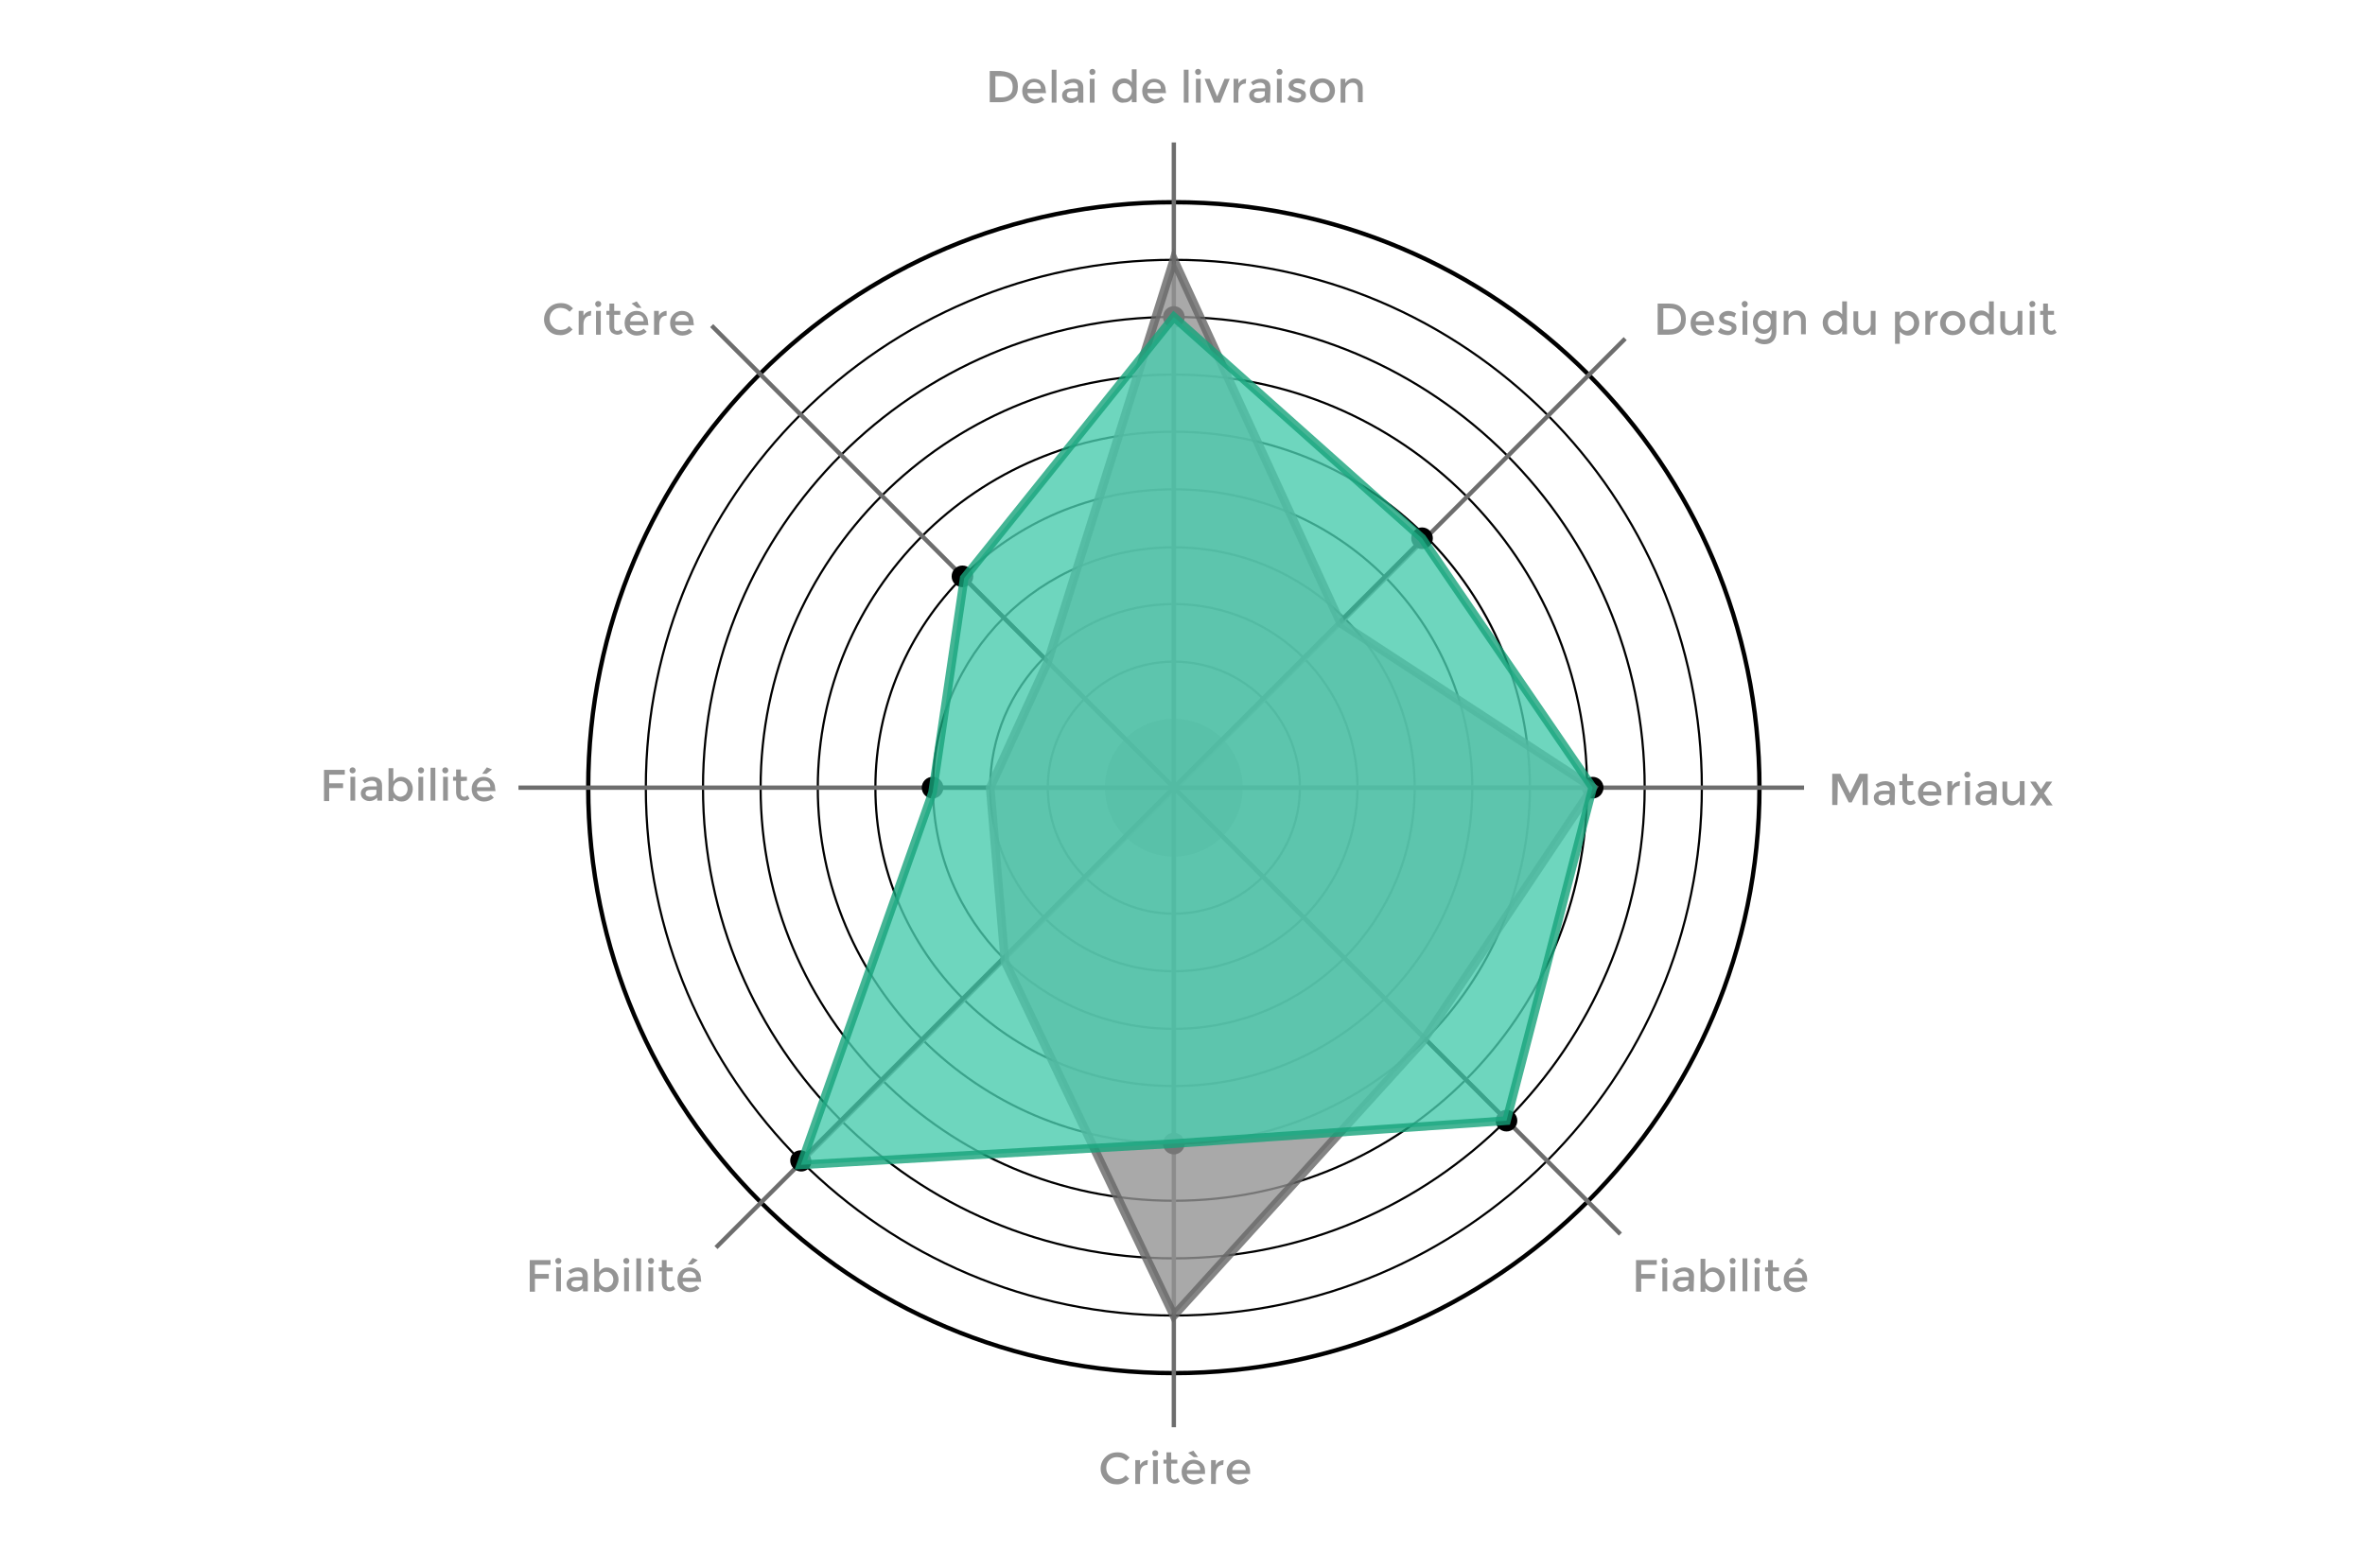 <?xml version="1.0" encoding="utf-8"?>
<!-- Generator: Adobe Illustrator 18.0.0, SVG Export Plug-In . SVG Version: 6.00 Build 0)  -->
<!DOCTYPE svg PUBLIC "-//W3C//DTD SVG 1.1//EN" "http://www.w3.org/Graphics/SVG/1.1/DTD/svg11.dtd">
<svg version="1.1" id="Calque_1" xmlns="http://www.w3.org/2000/svg" xmlns:xlink="http://www.w3.org/1999/xlink" x="0px" y="0px"
	 viewBox="0 0 546 362" enable-background="new 0 0 546 362" xml:space="preserve">
<g>
	<path fill="none" stroke="#000000" stroke-miterlimit="10" d="M271,317.1c-74.5,0-135.2-60.6-135.2-135.2
		c0-74.5,60.6-135.2,135.2-135.2c74.5,0,135.2,60.6,135.2,135.2C406.2,256.5,345.5,317.1,271,317.1z"/>
	<path fill="none" stroke="#000000" stroke-width="0.5" stroke-miterlimit="10" d="M271,303.8c-67.2,0-121.9-54.7-121.9-121.9
		S203.7,60,271,60s121.9,54.7,121.9,121.9C392.9,249.2,338.2,303.8,271,303.8z"/>
	<path fill="none" stroke="#000000" stroke-width="0.5" stroke-miterlimit="10" d="M271,290.6c-59.9,0-108.7-48.7-108.7-108.7
		c0-59.9,48.7-108.7,108.7-108.7c59.9,0,108.7,48.7,108.7,108.7C379.6,241.8,330.9,290.6,271,290.6z"/>
	<path fill="none" stroke="#000000" stroke-width="0.5" stroke-miterlimit="10" d="M271,277.3c-52.6,0-95.4-42.8-95.4-95.4
		c0-52.6,42.8-95.4,95.4-95.4s95.4,42.8,95.4,95.4C366.4,234.5,323.6,277.3,271,277.3z"/>
	<path fill="none" stroke="#000000" stroke-width="0.5" stroke-miterlimit="10" d="M271,264.1c-45.3,0-82.2-36.8-82.2-82.2
		c0-45.3,36.8-82.2,82.2-82.2c45.3,0,82.2,36.8,82.2,82.2S316.3,264.1,271,264.1z"/>
	<path fill="none" stroke="#000000" stroke-width="0.5" stroke-miterlimit="10" d="M271,250.8c-38,0-68.9-30.9-68.9-68.9
		S233,113,271,113c38,0,68.9,30.9,68.9,68.9C339.9,219.9,309,250.8,271,250.8z"/>
	<path fill="none" stroke="#000000" stroke-width="0.5" stroke-miterlimit="10" d="M271,237.6c-30.7,0-55.6-24.9-55.6-55.6
		c0-30.7,24.9-55.6,55.6-55.6s55.6,24.9,55.6,55.6C326.6,212.6,301.7,237.6,271,237.6z"/>
	<path fill="none" stroke="#000000" stroke-width="0.5" stroke-miterlimit="10" d="M271,224.3c-23.4,0-42.4-19-42.4-42.4
		c0-23.4,19-42.4,42.4-42.4c23.4,0,42.4,19,42.4,42.4C313.4,205.3,294.4,224.3,271,224.3z"/>
	<path fill="none" stroke="#000000" stroke-width="0.5" stroke-miterlimit="10" d="M271,211c-16.1,0-29.1-13-29.1-29.1
		c0-16.1,13.1-29.1,29.1-29.1c16.1,0,29.1,13,29.1,29.1C300.1,198,287,211,271,211z"/>
	<circle fill="#999999" cx="271" cy="181.9" r="15.9"/>
	<line fill="none" stroke="#6D6D6D" stroke-miterlimit="10" x1="271" y1="32.9" x2="271" y2="329.6"/>
	<line fill="none" stroke="#6D6D6D" stroke-miterlimit="10" x1="375.2" y1="78.2" x2="165.3" y2="288.1"/>
	<line fill="none" stroke="#6D6D6D" stroke-miterlimit="10" x1="416.5" y1="181.9" x2="119.7" y2="181.9"/>
	<line fill="none" stroke="#6D6D6D" stroke-miterlimit="10" x1="374.1" y1="285" x2="164.3" y2="75.2"/>
	<g>
		<path fill="#949494" d="M234,17.4c0.7,0.6,1,1.5,1,2.6s-0.3,2-1,2.6c-0.7,0.6-1.7,1-3.1,1h-2.4v-7.2h2.5
			C232.3,16.5,233.3,16.8,234,17.4z M233.8,20.1c0-1.6-0.9-2.5-2.8-2.5h-1.2v4.9h1.3c0.9,0,1.5-0.2,2-0.6
			C233.6,21.5,233.8,20.9,233.8,20.1z"/>
		<path fill="#949494" d="M241.5,21.5h-4.3c0,0.4,0.2,0.7,0.5,1c0.3,0.2,0.7,0.4,1.1,0.4c0.7,0,1.2-0.2,1.6-0.6l0.7,0.7
			c-0.6,0.6-1.4,0.9-2.3,0.9c-0.8,0-1.4-0.3-2-0.8c-0.5-0.5-0.8-1.2-0.8-2.1c0-0.9,0.3-1.5,0.8-2s1.2-0.8,1.9-0.8
			c0.7,0,1.4,0.2,1.9,0.7s0.8,1.1,0.8,1.9L241.5,21.5L241.5,21.5z M237.2,20.5h3.1c0-0.5-0.1-0.8-0.4-1.1c-0.3-0.2-0.6-0.4-1.1-0.4
			s-0.8,0.1-1.1,0.4S237.2,20.1,237.2,20.5z"/>
		<path fill="#949494" d="M243.9,23.7h-1.1v-7.6h1.1V23.7z"/>
		<path fill="#949494" d="M250,23.7h-1V23c-0.5,0.5-1.1,0.8-1.8,0.8c-0.6,0-1-0.2-1.4-0.5c-0.4-0.3-0.6-0.8-0.6-1.3s0.2-0.9,0.6-1.2
			c0.4-0.3,0.9-0.4,1.6-0.4h1.5v-0.2c0-0.7-0.4-1.1-1.2-1.1c-0.5,0-1,0.2-1.6,0.6l-0.5-0.7c0.7-0.5,1.4-0.8,2.3-0.8
			c0.6,0,1.2,0.2,1.6,0.5c0.4,0.3,0.6,0.8,0.6,1.5V23.7z M248.8,21.6v-0.5h-1.3c-0.8,0-1.2,0.3-1.2,0.8c0,0.3,0.1,0.5,0.3,0.6
			s0.5,0.2,0.9,0.2s0.7-0.1,1-0.3S248.8,22,248.8,21.6z"/>
		<path fill="#949494" d="M251.7,17.1c-0.1-0.1-0.2-0.3-0.2-0.5c0-0.2,0.1-0.4,0.2-0.5c0.1-0.1,0.3-0.2,0.5-0.2
			c0.2,0,0.4,0.1,0.5,0.2c0.1,0.1,0.2,0.3,0.2,0.5c0,0.2-0.1,0.4-0.2,0.5s-0.3,0.2-0.5,0.2C252,17.3,251.8,17.3,251.7,17.1z
			 M252.7,23.7h-1.1v-5.5h1.1V23.7z"/>
		<path fill="#949494" d="M257.6,23c-0.5-0.5-0.8-1.2-0.8-2.1c0-0.8,0.3-1.5,0.8-2s1.2-0.8,1.9-0.8s1.3,0.3,1.8,0.9v-3h1.1v7.6h-1.1
			v-0.8c-0.4,0.6-1,0.9-1.9,0.9C258.7,23.8,258.1,23.5,257.6,23z M258,21c0,0.5,0.2,0.9,0.5,1.3c0.3,0.3,0.7,0.5,1.2,0.5
			c0.5,0,0.8-0.2,1.1-0.5c0.3-0.3,0.5-0.8,0.5-1.3c0-0.5-0.2-1-0.5-1.3c-0.3-0.3-0.7-0.5-1.2-0.5c-0.5,0-0.9,0.2-1.2,0.5
			C258.2,20,258,20.5,258,21z"/>
		<path fill="#949494" d="M269.2,21.5h-4.3c0,0.4,0.2,0.7,0.5,1c0.3,0.2,0.7,0.4,1.1,0.4c0.7,0,1.2-0.2,1.6-0.6l0.7,0.7
			c-0.6,0.6-1.4,0.9-2.3,0.9c-0.8,0-1.4-0.3-2-0.8c-0.5-0.5-0.8-1.2-0.8-2.1c0-0.9,0.3-1.5,0.8-2s1.2-0.8,1.9-0.8
			c0.7,0,1.4,0.2,1.9,0.7c0.5,0.4,0.8,1.1,0.8,1.9L269.2,21.5L269.2,21.5z M264.9,20.5h3.1c0-0.5-0.1-0.8-0.4-1.1
			c-0.3-0.2-0.6-0.4-1.1-0.4s-0.8,0.1-1.1,0.4S264.9,20.1,264.9,20.5z"/>
		<path fill="#949494" d="M274.4,23.7h-1.1v-7.6h1.1V23.7z"/>
		<path fill="#949494" d="M276.1,17.1c-0.1-0.1-0.2-0.3-0.2-0.5c0-0.2,0.1-0.4,0.2-0.5c0.1-0.1,0.3-0.2,0.5-0.2s0.4,0.1,0.5,0.2
			c0.1,0.1,0.2,0.3,0.2,0.5c0,0.2-0.1,0.4-0.2,0.5c-0.1,0.1-0.3,0.2-0.5,0.2C276.5,17.3,276.3,17.3,276.1,17.1z M277.2,23.7h-1.1
			v-5.5h1.1V23.7z"/>
		<path fill="#949494" d="M280.3,23.7l-2.2-5.5h1.2l1.7,4.1l1.7-4.1h1.2l-2.2,5.5H280.3z"/>
		<path fill="#949494" d="M287.6,19.3c-0.6,0-1,0.2-1.3,0.6c-0.3,0.4-0.4,0.9-0.4,1.5v2.3h-1.1v-5.5h1.1v1.1
			c0.2-0.3,0.4-0.6,0.8-0.8c0.3-0.2,0.7-0.3,1-0.3L287.6,19.3C287.7,19.3,287.6,19.3,287.6,19.3z"/>
		<path fill="#949494" d="M293.2,23.7h-1V23c-0.5,0.5-1.1,0.8-1.8,0.8c-0.6,0-1-0.2-1.4-0.5c-0.4-0.3-0.6-0.8-0.6-1.3
			s0.2-0.9,0.6-1.2c0.4-0.3,0.9-0.4,1.6-0.4h1.5v-0.2c0-0.7-0.4-1.1-1.2-1.1c-0.5,0-1,0.2-1.6,0.6l-0.5-0.7c0.7-0.5,1.4-0.8,2.3-0.8
			c0.6,0,1.2,0.2,1.6,0.5c0.4,0.3,0.6,0.8,0.6,1.5L293.2,23.7L293.2,23.7z M292,21.6v-0.5h-1.3c-0.8,0-1.2,0.3-1.2,0.8
			c0,0.3,0.1,0.5,0.3,0.6s0.5,0.2,0.9,0.2c0.4,0,0.7-0.1,1-0.3S292,22,292,21.6z"/>
		<path fill="#949494" d="M294.9,17.1c-0.1-0.1-0.2-0.3-0.2-0.5c0-0.2,0.1-0.4,0.2-0.5c0.1-0.1,0.3-0.2,0.5-0.2
			c0.2,0,0.4,0.1,0.5,0.2c0.1,0.1,0.2,0.3,0.2,0.5c0,0.2-0.1,0.4-0.2,0.5s-0.3,0.2-0.5,0.2S295,17.3,294.9,17.1z M295.9,23.7h-1.1
			v-5.5h1.1V23.7z"/>
		<path fill="#949494" d="M301.5,22c0,0.5-0.2,0.9-0.6,1.2c-0.4,0.3-0.9,0.5-1.4,0.5c-0.4,0-0.8-0.1-1.2-0.2s-0.8-0.3-1.1-0.6
			l0.6-0.9c0.6,0.5,1.3,0.7,1.8,0.7c0.3,0,0.5-0.1,0.6-0.2c0.1-0.1,0.2-0.3,0.2-0.5c0-0.3-0.4-0.5-1.1-0.7c-0.1,0-0.1,0-0.1,0
			c-1.1-0.3-1.7-0.8-1.7-1.5c0-0.5,0.2-0.9,0.6-1.2c0.4-0.3,0.9-0.5,1.5-0.5s1.2,0.2,1.8,0.6l-0.4,0.9c-0.4-0.3-0.9-0.4-1.4-0.4
			c-0.3,0-0.5,0-0.7,0.1s-0.3,0.2-0.3,0.4c0,0.2,0.1,0.3,0.3,0.4c0.1,0.1,0.3,0.1,0.5,0.2c0.2,0.1,0.4,0.1,0.6,0.2
			c0.2,0.1,0.3,0.1,0.5,0.2c0.2,0.1,0.3,0.2,0.5,0.3C301.3,21.1,301.5,21.5,301.5,22z"/>
		<path fill="#949494" d="M307.4,22.9c-0.5,0.5-1.2,0.8-2.1,0.8s-1.5-0.3-2.1-0.8s-0.8-1.2-0.8-2s0.3-1.5,0.8-2s1.2-0.8,2.1-0.8
			c0.8,0,1.5,0.3,2.1,0.8c0.5,0.5,0.8,1.2,0.8,2C308.2,21.7,307.9,22.4,307.4,22.9z M304.1,22.2c0.3,0.3,0.7,0.5,1.2,0.5
			c0.5,0,0.9-0.2,1.2-0.5c0.3-0.3,0.5-0.8,0.5-1.3c0-0.5-0.2-1-0.5-1.3c-0.3-0.3-0.7-0.5-1.2-0.5c-0.5,0-0.9,0.2-1.2,0.5
			c-0.3,0.3-0.5,0.8-0.5,1.3C303.6,21.5,303.8,21.9,304.1,22.2z"/>
		<path fill="#949494" d="M310.6,20.7v3h-1.1v-5.5h1.1v1c0.2-0.3,0.4-0.6,0.8-0.8c0.3-0.2,0.7-0.3,1.1-0.3c0.6,0,1.1,0.2,1.5,0.6
			c0.4,0.4,0.6,0.9,0.6,1.6v3.3h-1.1v-3c0-1-0.4-1.5-1.3-1.5c-0.4,0-0.7,0.1-1,0.4C310.8,19.8,310.6,20.2,310.6,20.7z"/>
	</g>
	<g>
		<path fill="#949494" d="M257.9,341.6c0.4,0,0.8-0.1,1.1-0.2c0.3-0.1,0.6-0.4,0.9-0.7l0.8,0.8c-0.8,0.8-1.7,1.3-2.8,1.3
			c-1.1,0-2-0.3-2.7-1c-0.7-0.7-1.1-1.6-1.1-2.6c0-1.1,0.4-2,1.1-2.7c0.7-0.7,1.6-1.1,2.8-1.1s2,0.4,2.8,1.2l-0.8,0.8
			c-0.3-0.3-0.7-0.6-1-0.7c-0.3-0.1-0.7-0.2-1.1-0.2c-0.7,0-1.3,0.2-1.8,0.7s-0.7,1.1-0.7,1.8s0.2,1.3,0.7,1.8
			C256.7,341.3,257.3,341.6,257.9,341.6z"/>
		<path fill="#949494" d="M264.9,338.3c-0.6,0-1,0.2-1.3,0.6c-0.3,0.4-0.4,0.9-0.4,1.5v2.3h-1.1v-5.5h1.1v1.1
			c0.2-0.3,0.4-0.6,0.8-0.8c0.3-0.2,0.7-0.3,1-0.3L264.9,338.3C265,338.3,264.9,338.3,264.9,338.3z"/>
		<path fill="#949494" d="M266.2,336.1c-0.1-0.1-0.2-0.3-0.2-0.5c0-0.2,0.1-0.4,0.2-0.5c0.1-0.1,0.3-0.2,0.5-0.2
			c0.2,0,0.4,0.1,0.5,0.2c0.1,0.1,0.2,0.3,0.2,0.5c0,0.2-0.1,0.4-0.2,0.5s-0.3,0.2-0.5,0.2C266.5,336.3,266.3,336.3,266.2,336.1z
			 M267.3,342.7h-1.1v-5.5h1.1V342.7z"/>
		<path fill="#949494" d="M270.4,338.1v2.8c0,0.3,0.1,0.5,0.2,0.6c0.1,0.2,0.3,0.2,0.6,0.2s0.5-0.1,0.7-0.4l0.5,0.8
			c-0.4,0.4-0.9,0.5-1.3,0.5s-0.9-0.2-1.3-0.5c-0.3-0.3-0.5-0.8-0.5-1.4v-2.7h-0.7v-0.9h0.7v-1.7h1.1v1.7h1.4v0.9H270.4z"/>
		<path fill="#949494" d="M278.3,340.4H274c0,0.4,0.2,0.7,0.5,1c0.3,0.2,0.7,0.4,1.1,0.4c0.7,0,1.2-0.2,1.6-0.6l0.7,0.7
			c-0.6,0.6-1.4,0.9-2.3,0.9c-0.8,0-1.4-0.3-2-0.8c-0.5-0.5-0.8-1.2-0.8-2.1s0.3-1.5,0.8-2s1.2-0.8,1.9-0.8s1.4,0.2,1.9,0.7
			c0.5,0.4,0.8,1.1,0.8,1.9V340.4z M274,339.5h3.1c0-0.5-0.1-0.8-0.4-1.1c-0.3-0.2-0.6-0.4-1.1-0.4c-0.4,0-0.8,0.1-1.1,0.4
			C274.2,338.7,274,339.1,274,339.5z M276.6,336.5h-1l-1.3-1l1.2-0.5L276.6,336.5z"/>
		<path fill="#949494" d="M282.4,338.3c-0.6,0-1,0.2-1.3,0.6c-0.3,0.4-0.4,0.9-0.4,1.5v2.3h-1.1v-5.5h1.1v1.1
			c0.2-0.3,0.4-0.6,0.8-0.8c0.3-0.2,0.7-0.3,1-0.3L282.4,338.3C282.5,338.3,282.5,338.3,282.4,338.3z"/>
		<path fill="#949494" d="M288.7,340.4h-4.3c0,0.4,0.2,0.7,0.5,1c0.3,0.2,0.7,0.4,1.1,0.4c0.7,0,1.2-0.2,1.6-0.6l0.7,0.7
			c-0.6,0.6-1.4,0.9-2.3,0.9c-0.8,0-1.4-0.3-2-0.8c-0.5-0.5-0.8-1.2-0.8-2.1s0.3-1.5,0.8-2c0.5-0.5,1.2-0.8,1.9-0.8
			c0.7,0,1.4,0.2,1.9,0.7c0.5,0.4,0.8,1.1,0.8,1.9V340.4z M284.5,339.5h3.1c0-0.5-0.1-0.8-0.4-1.1c-0.3-0.2-0.6-0.4-1.1-0.4
			s-0.8,0.1-1.1,0.4C284.6,338.7,284.5,339.1,284.5,339.5z"/>
	</g>
	<g>
		<path fill="#949494" d="M388.2,71.1c0.7,0.6,1,1.5,1,2.6s-0.3,2-1,2.6c-0.7,0.7-1.7,1-3.1,1h-2.4v-7.2h2.5
			C386.6,70.1,387.6,70.4,388.2,71.1z M388.1,73.7c0-1.6-0.9-2.5-2.8-2.5H384v4.9h1.3c0.9,0,1.5-0.2,2-0.6
			C387.8,75.1,388.1,74.5,388.1,73.7z"/>
		<path fill="#949494" d="M395.8,75.1h-4.3c0,0.4,0.2,0.7,0.5,1c0.3,0.2,0.7,0.4,1.1,0.4c0.7,0,1.2-0.2,1.6-0.6l0.7,0.7
			c-0.6,0.6-1.4,0.9-2.3,0.9c-0.8,0-1.4-0.3-2-0.8c-0.5-0.5-0.8-1.2-0.8-2.1c0-0.9,0.3-1.5,0.8-2c0.5-0.5,1.2-0.8,1.9-0.8
			s1.4,0.2,1.9,0.7c0.5,0.4,0.8,1.1,0.8,1.9V75.1z M391.5,74.2h3.1c0-0.5-0.1-0.8-0.4-1.1s-0.6-0.4-1.1-0.4s-0.8,0.1-1.1,0.4
			C391.6,73.4,391.5,73.7,391.5,74.2z"/>
		<path fill="#949494" d="M400.9,75.7c0,0.5-0.2,0.9-0.6,1.2s-0.9,0.5-1.4,0.5c-0.4,0-0.8-0.1-1.2-0.2c-0.4-0.1-0.8-0.3-1.1-0.6
			l0.6-0.9c0.6,0.5,1.3,0.7,1.8,0.7c0.3,0,0.5-0.1,0.6-0.2c0.1-0.1,0.2-0.3,0.2-0.5c0-0.3-0.4-0.5-1.1-0.7c-0.1,0-0.1,0-0.1,0
			c-1.1-0.3-1.7-0.8-1.7-1.5c0-0.5,0.2-0.9,0.6-1.2c0.4-0.3,0.9-0.5,1.5-0.5c0.6,0,1.2,0.2,1.8,0.6l-0.4,0.9
			c-0.4-0.3-0.9-0.4-1.4-0.4c-0.3,0-0.5,0.1-0.7,0.1c-0.2,0.1-0.3,0.2-0.3,0.4c0,0.2,0.1,0.3,0.3,0.4c0.1,0.1,0.3,0.1,0.5,0.2
			c0.2,0.1,0.4,0.1,0.6,0.2s0.3,0.1,0.5,0.2s0.3,0.2,0.5,0.3C400.7,74.8,400.9,75.1,400.9,75.7z"/>
		<path fill="#949494" d="M402.3,70.7c-0.1-0.1-0.2-0.3-0.2-0.5c0-0.2,0.1-0.4,0.2-0.5s0.3-0.2,0.5-0.2c0.2,0,0.4,0.1,0.5,0.2
			c0.1,0.1,0.2,0.3,0.2,0.5c0,0.2-0.1,0.4-0.2,0.5S403,71,402.8,71C402.6,71,402.4,70.9,402.3,70.7z M403.4,77.3h-1.1v-5.5h1.1V77.3
			z"/>
		<path fill="#949494" d="M410.1,71.8v4.8c0,1-0.3,1.7-0.8,2.2s-1.2,0.7-2,0.7s-1.6-0.3-2.2-0.8l0.5-0.9c0.5,0.4,1.1,0.6,1.6,0.6
			c0.5,0,1-0.1,1.3-0.4c0.3-0.3,0.5-0.7,0.5-1.3V76c-0.2,0.3-0.4,0.6-0.7,0.8c-0.3,0.2-0.7,0.3-1.1,0.3c-0.7,0-1.3-0.3-1.8-0.8
			c-0.5-0.5-0.7-1.1-0.7-1.9c0-0.8,0.2-1.4,0.7-1.9c0.5-0.5,1.1-0.8,1.8-0.8c0.7,0,1.3,0.3,1.8,0.9v-0.8L410.1,71.8L410.1,71.8z
			 M405.8,74.4c0,0.4,0.1,0.8,0.4,1.2c0.3,0.3,0.6,0.5,1.1,0.5c0.5,0,0.8-0.2,1.1-0.5c0.3-0.3,0.4-0.7,0.4-1.2s-0.1-0.9-0.4-1.2
			c-0.3-0.3-0.7-0.5-1.1-0.5c-0.5,0-0.8,0.2-1.1,0.5C406,73.5,405.8,73.9,405.8,74.4z"/>
		<path fill="#949494" d="M412.9,74.3v3h-1.1v-5.5h1.1v1c0.2-0.3,0.4-0.6,0.8-0.8c0.3-0.2,0.7-0.3,1.1-0.3c0.6,0,1.1,0.2,1.5,0.6
			s0.6,0.9,0.6,1.6v3.3h-1.1v-3c0-1-0.4-1.5-1.3-1.5c-0.4,0-0.7,0.1-1,0.4C413,73.4,412.9,73.8,412.9,74.3z"/>
		<path fill="#949494" d="M421.6,76.6c-0.5-0.5-0.8-1.2-0.8-2.1c0-0.8,0.3-1.5,0.8-2c0.5-0.5,1.2-0.8,1.9-0.8s1.3,0.3,1.8,0.9v-3
			h1.1v7.6h-1.1v-0.8c-0.4,0.6-1,0.9-1.9,0.9C422.7,77.4,422.1,77.1,421.6,76.6z M422,74.6c0,0.5,0.2,0.9,0.5,1.3
			c0.3,0.3,0.7,0.5,1.2,0.5s0.8-0.2,1.1-0.5c0.3-0.3,0.5-0.8,0.5-1.3c0-0.5-0.2-1-0.5-1.3c-0.3-0.3-0.7-0.5-1.2-0.5
			s-0.9,0.2-1.2,0.5C422.1,73.6,422,74.1,422,74.6z"/>
		<path fill="#949494" d="M431.9,74.8v-3h1.1v5.5h-1.1v-1c-0.2,0.3-0.4,0.6-0.8,0.8c-0.3,0.2-0.7,0.3-1.1,0.3
			c-0.6,0-1.1-0.2-1.5-0.6c-0.4-0.4-0.6-0.9-0.6-1.6v-3.3h1.1v3c0,1,0.4,1.5,1.3,1.5c0.4,0,0.7-0.1,1-0.4
			C431.7,75.7,431.9,75.3,431.9,74.8z"/>
		<path fill="#949494" d="M440.4,71.8c0.7,0,1.4,0.3,1.9,0.8c0.5,0.5,0.8,1.2,0.8,2c0,0.8-0.3,1.5-0.8,2.1s-1.1,0.8-1.8,0.8
			s-1.3-0.3-1.9-0.9v2.8h-1.1v-7.4h1.1v1C439.1,72.1,439.7,71.8,440.4,71.8z M438.6,74.6c0,0.5,0.2,0.9,0.5,1.3
			c0.3,0.3,0.7,0.5,1.1,0.5s0.8-0.2,1.2-0.5c0.3-0.3,0.5-0.8,0.5-1.3s-0.2-1-0.5-1.3c-0.3-0.3-0.7-0.5-1.2-0.5
			c-0.5,0-0.8,0.2-1.2,0.5C438.8,73.6,438.6,74.1,438.6,74.6z"/>
		<path fill="#949494" d="M447.3,72.9c-0.6,0-1,0.2-1.3,0.6c-0.3,0.4-0.4,0.9-0.4,1.5v2.3h-1.1v-5.5h1.1v1.1
			c0.2-0.3,0.4-0.6,0.8-0.8c0.3-0.2,0.7-0.3,1-0.3L447.3,72.9C447.3,72.9,447.3,72.9,447.3,72.9z"/>
		<path fill="#949494" d="M452.9,76.6c-0.5,0.5-1.2,0.8-2.1,0.8c-0.8,0-1.5-0.3-2.1-0.8c-0.5-0.5-0.8-1.2-0.8-2s0.3-1.5,0.8-2
			c0.5-0.5,1.2-0.8,2.1-0.8s1.5,0.3,2.1,0.8s0.8,1.2,0.8,2C453.8,75.4,453.5,76,452.9,76.6z M449.7,75.9c0.3,0.3,0.7,0.5,1.2,0.5
			c0.5,0,0.9-0.2,1.2-0.5c0.3-0.3,0.5-0.8,0.5-1.3c0-0.5-0.2-1-0.5-1.3c-0.3-0.3-0.7-0.5-1.2-0.5c-0.5,0-0.9,0.2-1.2,0.5
			c-0.3,0.3-0.5,0.8-0.5,1.3C449.2,75.1,449.3,75.5,449.7,75.9z"/>
		<path fill="#949494" d="M455.5,76.6c-0.5-0.5-0.8-1.2-0.8-2.1c0-0.8,0.3-1.5,0.8-2s1.2-0.8,1.9-0.8s1.3,0.3,1.8,0.9v-3h1.1v7.6
			h-1.1v-0.8c-0.4,0.6-1,0.9-1.9,0.9C456.6,77.4,456,77.1,455.5,76.6z M455.9,74.6c0,0.5,0.2,0.9,0.5,1.3c0.3,0.3,0.7,0.5,1.2,0.5
			s0.8-0.2,1.1-0.5c0.3-0.3,0.5-0.8,0.5-1.3c0-0.5-0.2-1-0.5-1.3c-0.3-0.3-0.7-0.5-1.2-0.5c-0.5,0-0.9,0.2-1.2,0.5
			C456,73.6,455.9,74.1,455.9,74.6z"/>
		<path fill="#949494" d="M465.8,74.8v-3h1.1v5.5h-1.1v-1c-0.2,0.3-0.4,0.6-0.8,0.8s-0.7,0.3-1.1,0.3c-0.6,0-1.1-0.2-1.5-0.6
			s-0.6-0.9-0.6-1.6v-3.3h1.1v3c0,1,0.4,1.5,1.3,1.5c0.4,0,0.7-0.1,1-0.4C465.6,75.7,465.8,75.3,465.8,74.8z"/>
		<path fill="#949494" d="M468.7,70.7c-0.1-0.1-0.2-0.3-0.2-0.5c0-0.2,0.1-0.4,0.2-0.5c0.1-0.1,0.3-0.2,0.5-0.2s0.4,0.1,0.5,0.2
			c0.1,0.1,0.2,0.3,0.2,0.5c0,0.2-0.1,0.4-0.2,0.5c-0.1,0.1-0.3,0.2-0.5,0.2C469,71,468.8,70.9,468.7,70.7z M469.7,77.3h-1.1v-5.5
			h1.1V77.3z"/>
		<path fill="#949494" d="M472.8,72.8v2.8c0,0.3,0.1,0.5,0.2,0.6s0.3,0.2,0.6,0.2s0.5-0.1,0.7-0.4l0.5,0.8c-0.4,0.4-0.9,0.5-1.3,0.5
			s-0.9-0.2-1.3-0.5c-0.3-0.3-0.5-0.8-0.5-1.4v-2.7H471v-0.9h0.7v-1.7h1.1v1.7h1.4v0.9H472.8z"/>
	</g>
	<g>
		<path fill="#949494" d="M129.4,76.2c0.4,0,0.8-0.1,1.1-0.2c0.3-0.1,0.6-0.4,0.9-0.7l0.8,0.8c-0.8,0.8-1.7,1.3-2.8,1.3
			s-2-0.3-2.7-1s-1.1-1.6-1.1-2.6s0.4-2,1.1-2.7s1.6-1.1,2.8-1.1s2,0.4,2.8,1.2l-0.8,0.8c-0.3-0.3-0.7-0.6-1-0.7
			c-0.3-0.1-0.7-0.2-1.1-0.2c-0.7,0-1.3,0.2-1.8,0.7c-0.5,0.5-0.7,1.1-0.7,1.8s0.2,1.3,0.7,1.8C128.1,76,128.7,76.2,129.4,76.2z"/>
		<path fill="#949494" d="M136.4,72.9c-0.6,0-1,0.2-1.3,0.6s-0.4,0.9-0.4,1.5v2.3h-1.1v-5.5h1.1v1.1c0.2-0.3,0.4-0.6,0.8-0.8
			c0.3-0.2,0.7-0.3,1-0.3L136.4,72.9C136.4,72.9,136.4,72.9,136.4,72.9z"/>
		<path fill="#949494" d="M137.6,70.7c-0.1-0.1-0.2-0.3-0.2-0.5c0-0.2,0.1-0.4,0.2-0.5c0.1-0.1,0.3-0.2,0.5-0.2
			c0.2,0,0.4,0.1,0.5,0.2c0.1,0.1,0.2,0.3,0.2,0.5c0,0.2-0.1,0.4-0.2,0.5s-0.3,0.2-0.5,0.2C137.9,71,137.8,70.9,137.6,70.7z
			 M138.7,77.3h-1.1v-5.5h1.1V77.3z"/>
		<path fill="#949494" d="M141.8,72.8v2.8c0,0.3,0.1,0.5,0.2,0.6c0.1,0.2,0.3,0.2,0.6,0.2s0.5-0.1,0.7-0.4l0.5,0.8
			c-0.4,0.4-0.9,0.5-1.3,0.5s-0.9-0.2-1.3-0.5c-0.3-0.3-0.5-0.8-0.5-1.4v-2.7H140v-0.9h0.7v-1.7h1.1v1.7h1.4v0.9H141.8z"/>
		<path fill="#949494" d="M149.7,75.1h-4.3c0,0.4,0.2,0.7,0.5,1c0.3,0.2,0.7,0.4,1.1,0.4c0.7,0,1.2-0.2,1.6-0.6l0.7,0.7
			c-0.6,0.6-1.4,0.9-2.3,0.9c-0.8,0-1.4-0.3-2-0.8c-0.5-0.5-0.8-1.2-0.8-2.1c0-0.9,0.3-1.5,0.8-2s1.2-0.8,1.9-0.8
			c0.7,0,1.4,0.2,1.9,0.7s0.8,1.1,0.8,1.9L149.7,75.1L149.7,75.1z M145.5,74.2h3.1c0-0.5-0.1-0.8-0.4-1.1s-0.6-0.4-1.1-0.4
			s-0.8,0.1-1.1,0.4C145.6,73.4,145.5,73.7,145.5,74.2z M148.1,71.1h-1l-1.3-1l1.2-0.5L148.1,71.1z"/>
		<path fill="#949494" d="M153.9,72.9c-0.6,0-1,0.2-1.3,0.6s-0.4,0.9-0.4,1.5v2.3H151v-5.5h1.1v1.1c0.2-0.3,0.4-0.6,0.8-0.8
			c0.3-0.2,0.7-0.3,1-0.3L153.9,72.9C153.9,72.9,153.9,72.9,153.9,72.9z"/>
		<path fill="#949494" d="M160.2,75.1h-4.3c0,0.4,0.2,0.7,0.5,1c0.3,0.2,0.7,0.4,1.1,0.4c0.7,0,1.2-0.2,1.6-0.6l0.7,0.7
			c-0.6,0.6-1.4,0.9-2.3,0.9c-0.8,0-1.4-0.3-2-0.8c-0.5-0.5-0.8-1.2-0.8-2.1c0-0.9,0.3-1.5,0.8-2s1.2-0.8,1.9-0.8
			c0.7,0,1.4,0.2,1.9,0.7s0.8,1.1,0.8,1.9L160.2,75.1L160.2,75.1z M155.9,74.2h3.1c0-0.5-0.1-0.8-0.4-1.1s-0.6-0.4-1.1-0.4
			s-0.8,0.1-1.1,0.4C156,73.4,155.9,73.7,155.9,74.2z"/>
	</g>
	<g>
		<path fill="#949494" d="M424.2,185.9H423v-7.2h1.9l2.2,4.5l2.2-4.5h1.9v7.2h-1.2v-5.6l-2.5,5h-0.7l-2.5-5L424.2,185.9L424.2,185.9
			z"/>
		<path fill="#949494" d="M437.4,185.9h-1v-0.7c-0.5,0.5-1.1,0.8-1.8,0.8c-0.6,0-1-0.2-1.4-0.5s-0.6-0.8-0.6-1.3s0.2-0.9,0.6-1.2
			c0.4-0.3,0.9-0.4,1.6-0.4h1.5v-0.2c0-0.7-0.4-1.1-1.2-1.1c-0.5,0-1,0.2-1.6,0.6l-0.5-0.7c0.7-0.5,1.4-0.8,2.3-0.8
			c0.6,0,1.2,0.2,1.6,0.5c0.4,0.3,0.6,0.8,0.6,1.5L437.4,185.9L437.4,185.9z M436.2,183.9v-0.5h-1.3c-0.8,0-1.2,0.3-1.2,0.8
			c0,0.3,0.1,0.5,0.3,0.6s0.5,0.2,0.9,0.2c0.4,0,0.7-0.1,1-0.3S436.2,184.2,436.2,183.9z"/>
		<path fill="#949494" d="M440.3,181.4v2.8c0,0.3,0.1,0.5,0.2,0.6s0.3,0.2,0.6,0.2s0.5-0.1,0.7-0.4l0.5,0.8
			c-0.4,0.4-0.9,0.5-1.3,0.5c-0.5,0-0.9-0.2-1.3-0.5c-0.3-0.3-0.5-0.8-0.5-1.4v-2.7h-0.7v-0.9h0.7v-1.7h1.1v1.7h1.4v0.9L440.3,181.4
			L440.3,181.4z"/>
		<path fill="#949494" d="M448.3,183.7H444c0,0.4,0.2,0.7,0.5,1c0.3,0.2,0.7,0.4,1.1,0.4c0.7,0,1.2-0.2,1.6-0.6l0.7,0.7
			c-0.6,0.6-1.4,0.9-2.3,0.9c-0.8,0-1.4-0.3-2-0.8c-0.5-0.5-0.8-1.2-0.8-2.1c0-0.9,0.3-1.5,0.8-2c0.5-0.5,1.2-0.8,1.9-0.8
			s1.4,0.2,1.9,0.7c0.5,0.4,0.8,1.1,0.8,1.9V183.7z M444,182.8h3.1c0-0.5-0.1-0.8-0.4-1.1s-0.6-0.4-1.1-0.4s-0.8,0.1-1.1,0.4
			C444.2,182,444,182.3,444,182.8z"/>
		<path fill="#949494" d="M452.4,181.5c-0.6,0-1,0.2-1.3,0.6s-0.4,0.9-0.4,1.5v2.3h-1.1v-5.5h1.1v1.1c0.2-0.3,0.4-0.6,0.8-0.8
			s0.7-0.3,1-0.3L452.4,181.5C452.4,181.5,452.4,181.5,452.4,181.5z"/>
		<path fill="#949494" d="M453.7,179.4c-0.1-0.1-0.2-0.3-0.2-0.5c0-0.2,0.1-0.4,0.2-0.5s0.3-0.2,0.5-0.2c0.2,0,0.4,0.1,0.5,0.2
			c0.1,0.1,0.2,0.3,0.2,0.5c0,0.2-0.1,0.4-0.2,0.5s-0.3,0.2-0.5,0.2C454,179.6,453.8,179.5,453.7,179.4z M454.8,185.9h-1.1v-5.5h1.1
			V185.9z"/>
		<path fill="#949494" d="M460.9,185.9h-1v-0.7c-0.5,0.5-1.1,0.8-1.8,0.8c-0.6,0-1-0.2-1.4-0.5c-0.4-0.3-0.6-0.8-0.6-1.3
			s0.2-0.9,0.6-1.2c0.4-0.3,0.9-0.4,1.6-0.4h1.5v-0.2c0-0.7-0.4-1.1-1.2-1.1c-0.5,0-1,0.2-1.6,0.6l-0.5-0.7c0.7-0.5,1.4-0.8,2.3-0.8
			c0.6,0,1.2,0.2,1.6,0.5c0.4,0.3,0.6,0.8,0.6,1.5L460.9,185.9L460.9,185.9z M459.7,183.9v-0.5h-1.3c-0.8,0-1.2,0.3-1.2,0.8
			c0,0.3,0.1,0.5,0.3,0.6s0.5,0.2,0.9,0.2c0.4,0,0.7-0.1,1-0.3S459.7,184.2,459.7,183.9z"/>
		<path fill="#949494" d="M466.3,183.4v-3h1.1v5.5h-1.1v-1c-0.2,0.3-0.4,0.6-0.8,0.8c-0.3,0.2-0.7,0.3-1.1,0.3
			c-0.6,0-1.1-0.2-1.5-0.6c-0.4-0.4-0.6-0.9-0.6-1.6v-3.3h1.1v3c0,1,0.4,1.5,1.3,1.5c0.4,0,0.7-0.1,1-0.4
			C466.1,184.3,466.3,183.9,466.3,183.4z"/>
		<path fill="#949494" d="M470,180.5l1.2,1.8l1.2-1.8h1.4l-1.9,2.7l2,2.8h-1.4l-1.3-1.8l-1.3,1.8h-1.3l1.9-2.8l-1.8-2.7L470,180.5
			L470,180.5z"/>
	</g>
	<g>
		<path fill="#949494" d="M76,178.9v2h3.2v1.1H76v3h-1.2v-7.2h4.8l0,1.1L76,178.9L76,178.9z"/>
		<path fill="#949494" d="M80.9,178.4c-0.1-0.1-0.2-0.3-0.2-0.5c0-0.2,0.1-0.4,0.2-0.5c0.1-0.1,0.3-0.2,0.5-0.2
			c0.2,0,0.4,0.1,0.5,0.2c0.1,0.1,0.2,0.3,0.2,0.5c0,0.2-0.1,0.4-0.2,0.5s-0.3,0.2-0.5,0.2C81.2,178.6,81.1,178.5,80.9,178.4z
			 M82,184.9h-1.1v-5.5H82V184.9z"/>
		<path fill="#949494" d="M88.1,184.9h-1v-0.7c-0.5,0.5-1.1,0.8-1.8,0.8c-0.6,0-1-0.2-1.4-0.5s-0.6-0.8-0.6-1.3s0.2-0.9,0.6-1.2
			c0.4-0.3,0.9-0.4,1.6-0.4h1.5v-0.2c0-0.7-0.4-1.1-1.2-1.1c-0.5,0-1,0.2-1.6,0.6l-0.5-0.7c0.7-0.5,1.4-0.8,2.3-0.8
			c0.6,0,1.2,0.2,1.6,0.5c0.4,0.3,0.6,0.8,0.6,1.5V184.9z M86.9,182.9v-0.5h-1.3c-0.8,0-1.2,0.3-1.2,0.8c0,0.3,0.1,0.5,0.3,0.6
			s0.5,0.2,0.9,0.2c0.4,0,0.7-0.1,1-0.3S86.9,183.2,86.9,182.9z"/>
		<path fill="#949494" d="M92.6,179.4c0.7,0,1.4,0.3,1.9,0.8s0.8,1.2,0.8,2c0,0.8-0.3,1.5-0.8,2.1s-1.1,0.8-1.8,0.8
			s-1.3-0.3-1.9-0.9v0.8h-1.1v-7.6h1.1v3.1C91.3,179.7,91.9,179.4,92.6,179.4z M90.8,182.2c0,0.5,0.2,0.9,0.5,1.3
			c0.3,0.3,0.7,0.5,1.1,0.5s0.8-0.2,1.2-0.5c0.3-0.3,0.5-0.8,0.5-1.3s-0.2-1-0.5-1.3c-0.3-0.3-0.7-0.5-1.2-0.5s-0.8,0.2-1.2,0.5
			C91,181.2,90.8,181.7,90.8,182.2z"/>
		<path fill="#949494" d="M96.7,178.4c-0.1-0.1-0.2-0.3-0.2-0.5c0-0.2,0.1-0.4,0.2-0.5c0.1-0.1,0.3-0.2,0.5-0.2
			c0.2,0,0.4,0.1,0.5,0.2c0.1,0.1,0.2,0.3,0.2,0.5c0,0.2-0.1,0.4-0.2,0.5s-0.3,0.2-0.5,0.2C97,178.6,96.8,178.5,96.7,178.4z
			 M97.7,184.9h-1.1v-5.5h1.1V184.9z"/>
		<path fill="#949494" d="M100.5,184.9h-1.1v-7.6h1.1V184.9z"/>
		<path fill="#949494" d="M102.3,178.4c-0.1-0.1-0.2-0.3-0.2-0.5c0-0.2,0.1-0.4,0.2-0.5c0.1-0.1,0.3-0.2,0.5-0.2
			c0.2,0,0.4,0.1,0.5,0.2c0.1,0.1,0.2,0.3,0.2,0.5c0,0.2-0.1,0.4-0.2,0.5s-0.3,0.2-0.5,0.2C102.6,178.6,102.4,178.5,102.3,178.4z
			 M103.4,184.9h-1.1v-5.5h1.1V184.9z"/>
		<path fill="#949494" d="M106.4,180.4v2.8c0,0.3,0.1,0.5,0.2,0.6s0.3,0.2,0.6,0.2s0.5-0.1,0.7-0.4l0.5,0.8
			c-0.4,0.4-0.8,0.5-1.3,0.5s-0.9-0.2-1.3-0.5c-0.3-0.3-0.5-0.8-0.5-1.4v-2.7h-0.7v-0.9h0.7v-1.7h1.1v1.7h1.4v0.9L106.4,180.4
			L106.4,180.4z"/>
		<path fill="#949494" d="M114.4,182.7h-4.3c0,0.4,0.2,0.7,0.5,1c0.3,0.2,0.7,0.4,1.1,0.4c0.7,0,1.2-0.2,1.6-0.6l0.7,0.7
			c-0.6,0.6-1.4,0.9-2.3,0.9c-0.8,0-1.4-0.3-2-0.8c-0.5-0.5-0.8-1.2-0.8-2.1c0-0.9,0.3-1.5,0.8-2s1.2-0.8,1.9-0.8
			c0.7,0,1.4,0.2,1.9,0.7s0.8,1.1,0.8,1.9L114.4,182.7L114.4,182.7z M110.1,181.8h3.1c0-0.5-0.1-0.8-0.4-1.1s-0.6-0.4-1.1-0.4
			s-0.8,0.1-1.1,0.4C110.3,181,110.1,181.3,110.1,181.8z M112.3,178.7h-1l1.1-1.5l1.2,0.5L112.3,178.7z"/>
	</g>
	<g>
		<path fill="#949494" d="M123.5,292.2v2h3.2v1.1h-3.2v3h-1.2V291h4.8l0,1.1H123.5z"/>
		<path fill="#949494" d="M128.4,291.7c-0.1-0.1-0.2-0.3-0.2-0.5c0-0.2,0.1-0.4,0.2-0.5c0.1-0.1,0.3-0.2,0.5-0.2
			c0.2,0,0.4,0.1,0.5,0.2c0.1,0.1,0.2,0.3,0.2,0.5c0,0.2-0.1,0.4-0.2,0.5s-0.3,0.2-0.5,0.2C128.7,291.9,128.6,291.8,128.4,291.7z
			 M129.5,298.2h-1.1v-5.5h1.1V298.2z"/>
		<path fill="#949494" d="M135.6,298.2h-1v-0.7c-0.5,0.5-1.1,0.8-1.8,0.8c-0.6,0-1-0.2-1.4-0.5c-0.4-0.3-0.6-0.8-0.6-1.3
			s0.2-0.9,0.6-1.2c0.4-0.3,0.9-0.4,1.6-0.4h1.5v-0.2c0-0.7-0.4-1.1-1.2-1.1c-0.5,0-1,0.2-1.6,0.6l-0.5-0.7c0.7-0.5,1.4-0.8,2.3-0.8
			c0.6,0,1.2,0.2,1.6,0.5c0.4,0.3,0.6,0.8,0.6,1.5V298.2z M134.4,296.2v-0.5h-1.3c-0.8,0-1.2,0.3-1.2,0.8c0,0.3,0.1,0.5,0.3,0.6
			c0.2,0.1,0.5,0.2,0.9,0.2s0.7-0.1,1-0.3C134.3,296.8,134.4,296.5,134.4,296.2z"/>
		<path fill="#949494" d="M140.1,292.7c0.7,0,1.4,0.3,1.9,0.8s0.8,1.2,0.8,2s-0.3,1.5-0.8,2.1c-0.5,0.5-1.1,0.8-1.8,0.8
			s-1.3-0.3-1.9-0.9v0.8h-1.1v-7.6h1.1v3.1C138.8,293,139.4,292.7,140.1,292.7z M138.3,295.5c0,0.5,0.2,0.9,0.5,1.3
			c0.3,0.3,0.7,0.5,1.1,0.5s0.8-0.2,1.2-0.5c0.3-0.3,0.5-0.8,0.5-1.3c0-0.5-0.2-1-0.5-1.3c-0.3-0.3-0.7-0.5-1.2-0.5
			s-0.8,0.2-1.2,0.5C138.5,294.5,138.3,295,138.3,295.5z"/>
		<path fill="#949494" d="M144.1,291.7c-0.1-0.1-0.2-0.3-0.2-0.5c0-0.2,0.1-0.4,0.2-0.5c0.1-0.1,0.3-0.2,0.5-0.2
			c0.2,0,0.4,0.1,0.5,0.2c0.1,0.1,0.2,0.3,0.2,0.5c0,0.2-0.1,0.4-0.2,0.5s-0.3,0.2-0.5,0.2C144.5,291.9,144.3,291.8,144.1,291.7z
			 M145.2,298.2h-1.1v-5.5h1.1V298.2z"/>
		<path fill="#949494" d="M148,298.2h-1.1v-7.6h1.1V298.2z"/>
		<path fill="#949494" d="M149.8,291.7c-0.1-0.1-0.2-0.3-0.2-0.5c0-0.2,0.1-0.4,0.2-0.5c0.1-0.1,0.3-0.2,0.5-0.2
			c0.2,0,0.4,0.1,0.5,0.2c0.1,0.1,0.2,0.3,0.2,0.5c0,0.2-0.1,0.4-0.2,0.5s-0.3,0.2-0.5,0.2C150.1,291.9,149.9,291.8,149.8,291.7z
			 M150.8,298.2h-1.1v-5.5h1.1V298.2z"/>
		<path fill="#949494" d="M153.9,293.7v2.8c0,0.3,0.1,0.5,0.2,0.6c0.1,0.2,0.3,0.2,0.6,0.2s0.5-0.1,0.7-0.4l0.5,0.8
			c-0.4,0.4-0.9,0.5-1.3,0.5s-0.9-0.2-1.3-0.5c-0.3-0.3-0.5-0.8-0.5-1.4v-2.7h-0.7v-0.9h0.7V291h1.1v1.7h1.4v0.9H153.9z"/>
		<path fill="#949494" d="M161.9,296h-4.3c0,0.4,0.2,0.7,0.5,1c0.3,0.2,0.7,0.4,1.1,0.4c0.7,0,1.2-0.2,1.6-0.6l0.7,0.7
			c-0.6,0.6-1.4,0.9-2.3,0.9c-0.8,0-1.4-0.3-2-0.8s-0.8-1.2-0.8-2.1s0.3-1.5,0.8-2s1.2-0.8,1.9-0.8c0.7,0,1.4,0.2,1.9,0.7
			c0.5,0.4,0.8,1.1,0.8,1.9L161.9,296L161.9,296z M157.6,295.1h3.1c0-0.5-0.1-0.8-0.4-1.1c-0.3-0.2-0.6-0.4-1.1-0.4
			s-0.8,0.1-1.1,0.4C157.8,294.3,157.6,294.6,157.6,295.1z M159.8,292h-1l1.1-1.5l1.2,0.5L159.8,292z"/>
	</g>
	<g>
		<path fill="#949494" d="M378.9,292.2v2h3.2v1.1h-3.2v3h-1.2V291h4.8l0,1.1H378.9z"/>
		<path fill="#949494" d="M383.8,291.7c-0.1-0.1-0.2-0.3-0.2-0.5c0-0.2,0.1-0.4,0.2-0.5c0.1-0.1,0.3-0.2,0.5-0.2s0.4,0.1,0.5,0.2
			c0.1,0.1,0.2,0.3,0.2,0.5c0,0.2-0.1,0.4-0.2,0.5c-0.1,0.1-0.3,0.2-0.5,0.2C384.1,291.9,384,291.8,383.8,291.7z M384.9,298.2h-1.1
			v-5.5h1.1V298.2z"/>
		<path fill="#949494" d="M391,298.2h-1v-0.7c-0.5,0.5-1.1,0.8-1.8,0.8c-0.6,0-1-0.2-1.4-0.5c-0.4-0.3-0.6-0.8-0.6-1.3
			s0.2-0.9,0.6-1.2c0.4-0.3,0.9-0.4,1.6-0.4h1.5v-0.2c0-0.7-0.4-1.1-1.2-1.1c-0.5,0-1,0.2-1.6,0.6l-0.5-0.7c0.7-0.5,1.4-0.8,2.3-0.8
			c0.6,0,1.2,0.2,1.6,0.5c0.4,0.3,0.6,0.8,0.6,1.5L391,298.2L391,298.2z M389.8,296.2v-0.5h-1.3c-0.8,0-1.2,0.3-1.2,0.8
			c0,0.3,0.1,0.5,0.3,0.6c0.2,0.1,0.5,0.2,0.9,0.2c0.4,0,0.7-0.1,1-0.3C389.7,296.8,389.8,296.5,389.8,296.2z"/>
		<path fill="#949494" d="M395.5,292.7c0.7,0,1.4,0.3,1.9,0.8c0.5,0.5,0.8,1.2,0.8,2s-0.3,1.5-0.8,2.1c-0.5,0.5-1.1,0.8-1.8,0.8
			s-1.3-0.3-1.9-0.9v0.8h-1.1v-7.6h1.1v3.1C394.2,293,394.8,292.7,395.5,292.7z M393.7,295.5c0,0.5,0.2,0.9,0.5,1.3s0.7,0.5,1.1,0.5
			s0.8-0.2,1.2-0.5c0.3-0.3,0.5-0.8,0.5-1.3c0-0.5-0.2-1-0.5-1.3s-0.7-0.5-1.2-0.5c-0.5,0-0.8,0.2-1.2,0.5S393.7,295,393.7,295.5z"
			/>
		<path fill="#949494" d="M399.5,291.7c-0.1-0.1-0.2-0.3-0.2-0.5c0-0.2,0.1-0.4,0.2-0.5c0.1-0.1,0.3-0.2,0.5-0.2s0.4,0.1,0.5,0.2
			c0.1,0.1,0.2,0.3,0.2,0.5c0,0.2-0.1,0.4-0.2,0.5c-0.1,0.1-0.3,0.2-0.5,0.2S399.7,291.8,399.5,291.7z M400.6,298.2h-1.1v-5.5h1.1
			V298.2z"/>
		<path fill="#949494" d="M403.4,298.2h-1.1v-7.6h1.1V298.2z"/>
		<path fill="#949494" d="M405.2,291.7c-0.1-0.1-0.2-0.3-0.2-0.5c0-0.2,0.1-0.4,0.2-0.5c0.1-0.1,0.3-0.2,0.5-0.2s0.4,0.1,0.5,0.2
			c0.1,0.1,0.2,0.3,0.2,0.5c0,0.2-0.1,0.4-0.2,0.5c-0.1,0.1-0.3,0.2-0.5,0.2S405.3,291.8,405.2,291.7z M406.2,298.2h-1.1v-5.5h1.1
			V298.2z"/>
		<path fill="#949494" d="M409.3,293.7v2.8c0,0.3,0.1,0.5,0.2,0.6c0.1,0.2,0.3,0.2,0.6,0.2s0.5-0.1,0.7-0.4l0.5,0.8
			c-0.4,0.4-0.9,0.5-1.3,0.5s-0.9-0.2-1.3-0.5c-0.3-0.3-0.5-0.8-0.5-1.4v-2.7h-0.7v-0.9h0.7V291h1.1v1.7h1.4v0.9H409.3z"/>
		<path fill="#949494" d="M417.3,296H413c0,0.4,0.2,0.7,0.5,1c0.3,0.2,0.7,0.4,1.1,0.4c0.7,0,1.2-0.2,1.6-0.6l0.7,0.7
			c-0.6,0.6-1.4,0.9-2.3,0.9c-0.8,0-1.4-0.3-2-0.8c-0.5-0.5-0.8-1.2-0.8-2.1s0.3-1.5,0.8-2s1.2-0.8,1.9-0.8s1.4,0.2,1.9,0.7
			c0.5,0.4,0.8,1.1,0.8,1.9V296z M413,295.1h3.1c0-0.5-0.1-0.8-0.4-1.1c-0.3-0.2-0.6-0.4-1.1-0.4c-0.4,0-0.8,0.1-1.1,0.4
			C413.2,294.3,413,294.6,413,295.1z M415.2,292h-1l1.1-1.5l1.2,0.5L415.2,292z"/>
	</g>
	<g>
		<line fill="none" stroke="#000000" stroke-miterlimit="10" x1="271" y1="181.9" x2="271" y2="74.4"/>
		<circle cx="271" cy="73.2" r="2.5"/>
	</g>
	<line fill="none" stroke="#000000" stroke-miterlimit="10" x1="271" y1="181.9" x2="327.1" y2="125.8"/>
	<line fill="none" stroke="#000000" stroke-miterlimit="10" x1="271" y1="181.9" x2="366.4" y2="181.9"/>
	<circle cx="367.7" cy="181.9" r="2.5"/>
	<g>
		<line fill="none" stroke="#000000" stroke-miterlimit="10" x1="271" y1="181.9" x2="347" y2="257.9"/>
		<circle cx="347.8" cy="258.8" r="2.5"/>
	</g>
	<line fill="none" stroke="#000000" stroke-miterlimit="10" x1="271" y1="181.9" x2="271" y2="265.1"/>
	<circle cx="271" cy="264.1" r="2.5"/>
	<line fill="none" stroke="#000000" stroke-miterlimit="10" x1="271" y1="181.9" x2="185.5" y2="267.4"/>
	<ellipse transform="matrix(-0.707 0.707 -0.707 -0.707 505.081 326.849)" cx="184.9" cy="268" rx="2.4" ry="2.5"/>
	<line fill="none" stroke="#000000" stroke-miterlimit="10" x1="271" y1="181.9" x2="215.3" y2="181.9"/>
	<circle cx="215.3" cy="181.9" r="2.5"/>
	<line fill="none" stroke="#000000" stroke-miterlimit="10" x1="271" y1="181.9" x2="222.6" y2="133.5"/>
	<circle cx="222.2" cy="133.1" r="2.5"/>
	<circle cx="328.3" cy="124.3" r="2.5"/>
	
		<polygon opacity="0.8" fill="#949494" stroke="#666666" stroke-width="2" stroke-miterlimit="10" enable-background="new    " points="
		241.9,152.8 228.6,181.9 232,222 271,303.8 328.3,240.7 367.7,181.9 309.5,143.9 271,60 	"/>
	
		<polygon opacity="0.8" fill="#4ACCAE" stroke="#17A37B" stroke-width="2" stroke-miterlimit="10" enable-background="new    " points="
		222.6,133.5 215.3,183 184.9,269 271,264.1 347.8,258.8 367.7,181.9 328.3,124.3 271,73.2 	"/>
</g>
</svg>
